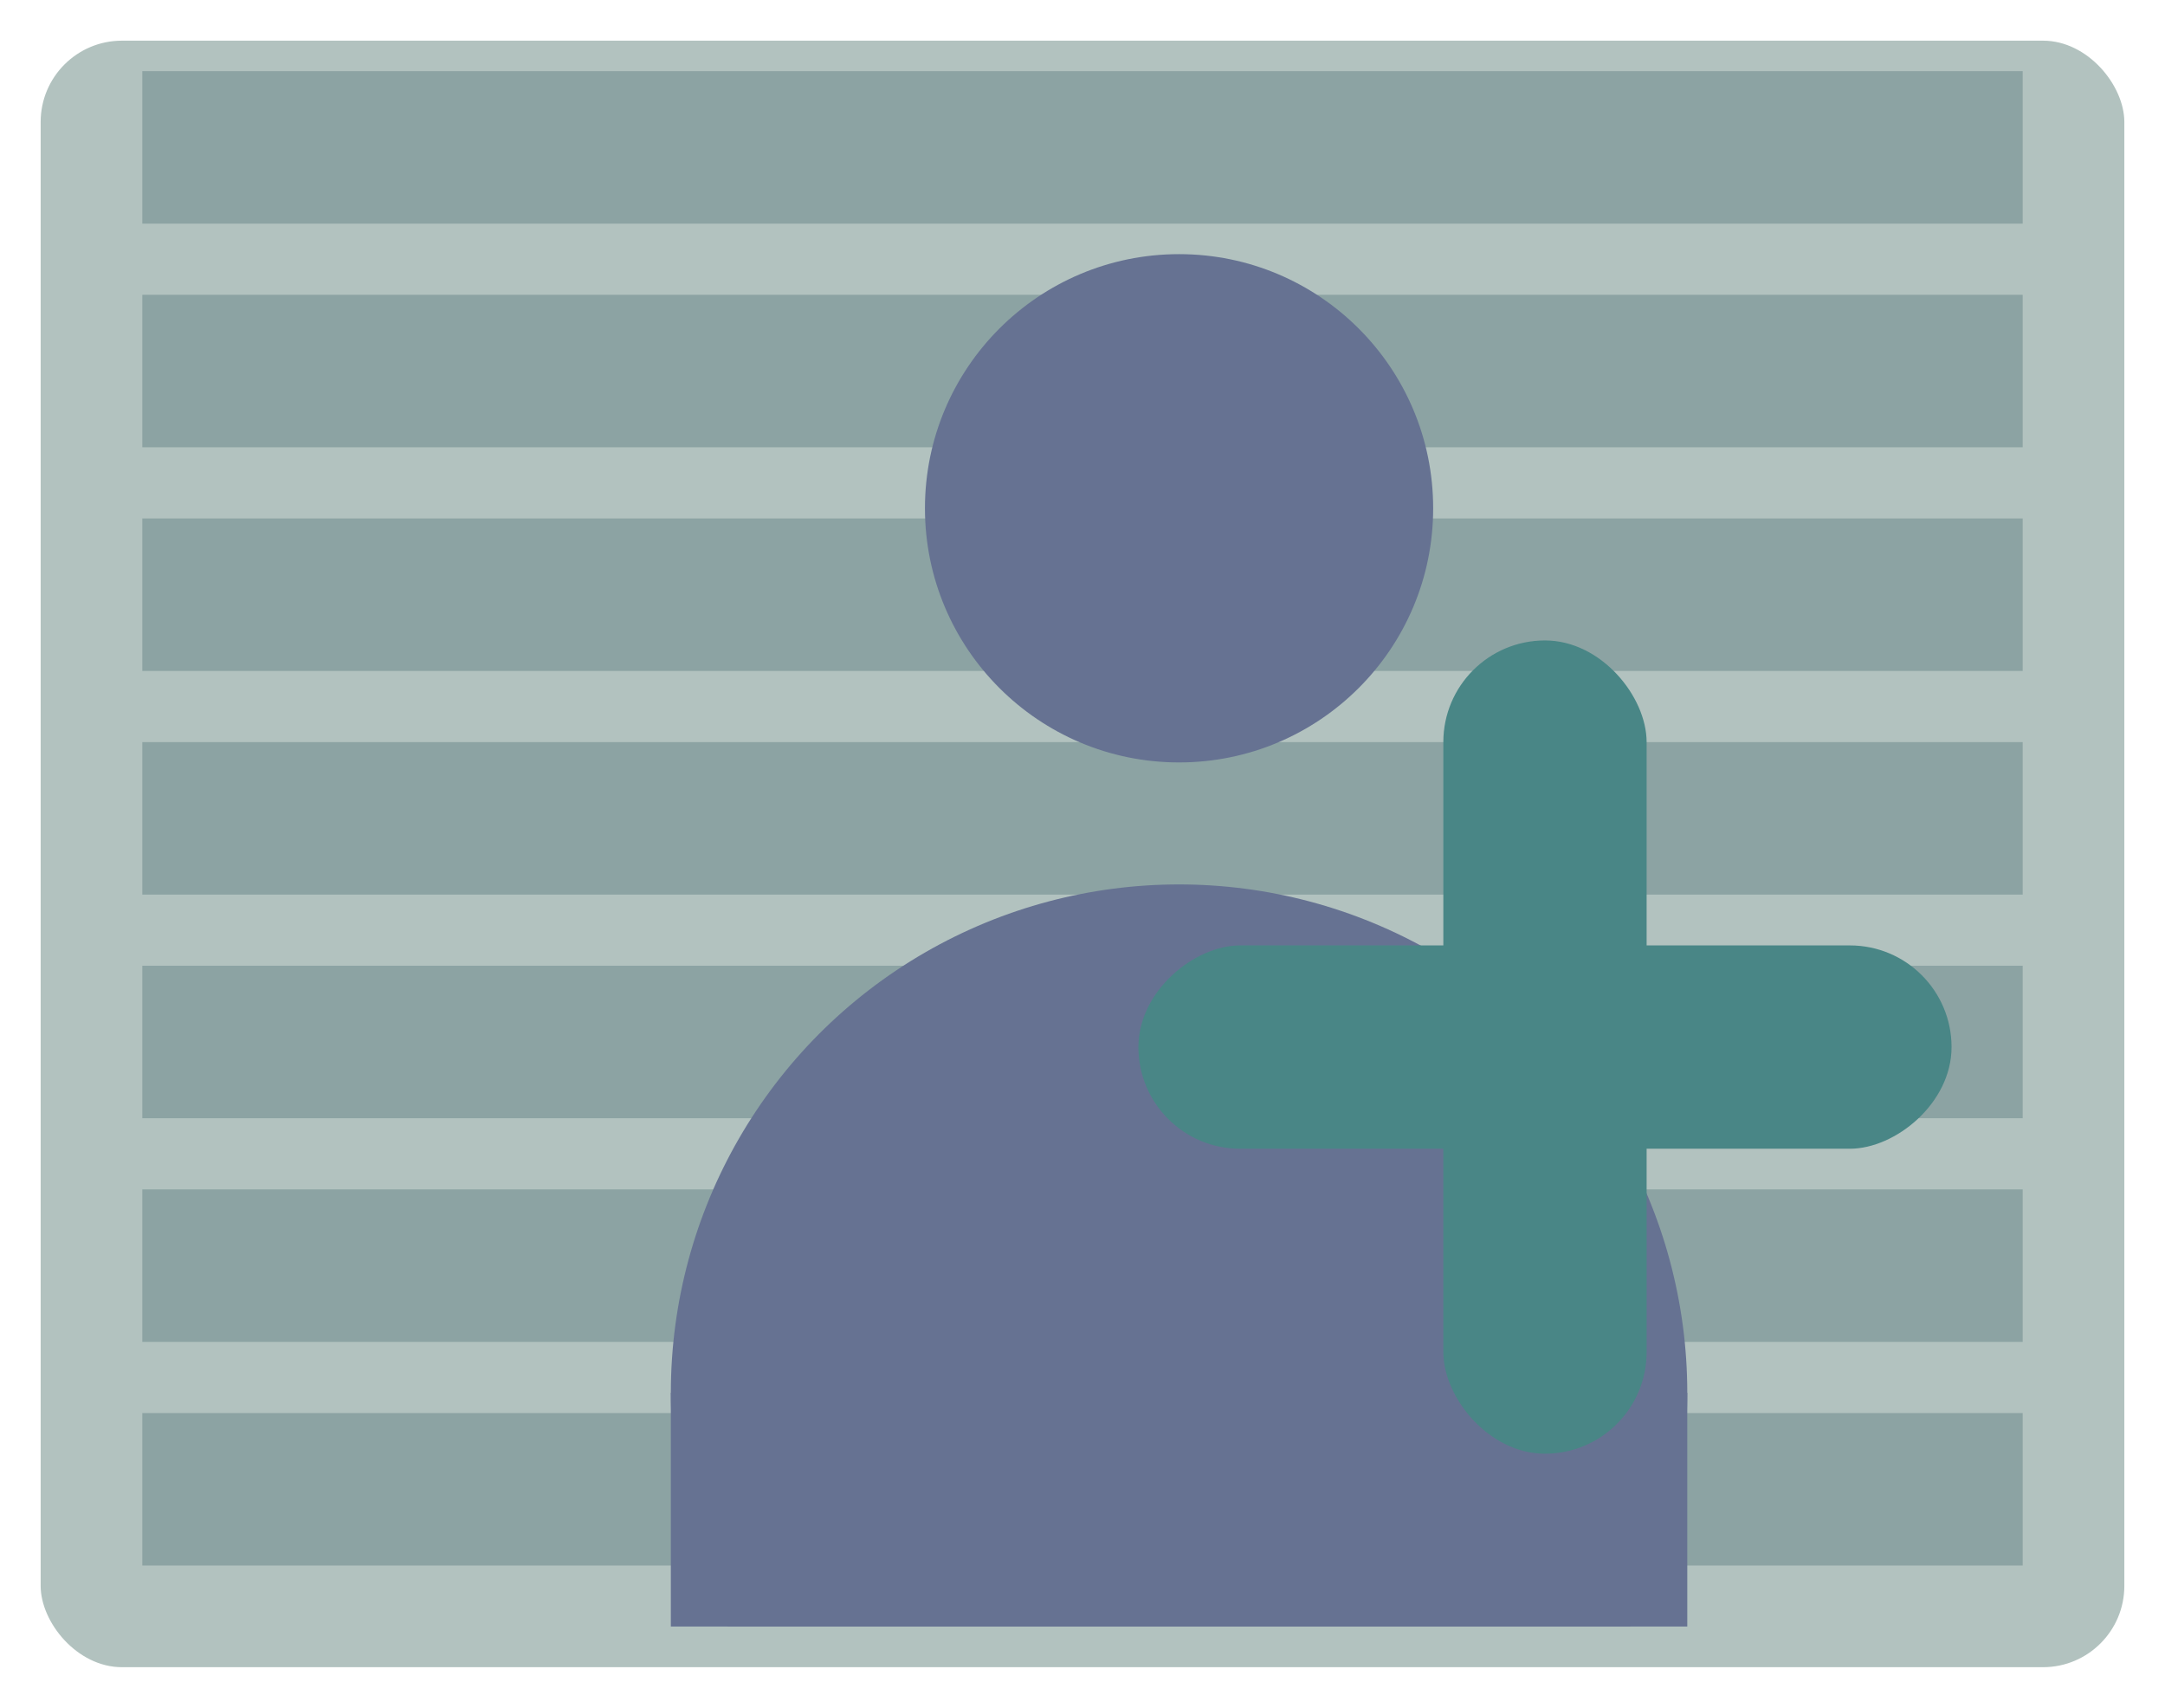 <svg width="213" height="168" viewBox="0 0 213 168" fill="none" xmlns="http://www.w3.org/2000/svg">
<g filter="url(#filter0_d_11_240)">
<rect x="4" width="205" height="160" rx="8" fill="#B2C2BF"/>
</g>
<path d="M14 7H199V22H14V7Z" fill="#8CA3A3"/>
<path d="M14 29H199V44H14V29Z" fill="#8CA3A3"/>
<path d="M14 51H199V66H14V51Z" fill="#8CA3A3"/>
<path d="M14 73H199V88H14V73Z" fill="#8CA3A3"/>
<path d="M14 95H199V110H14V95Z" fill="#8CA3A3"/>
<path d="M14 117H199V132H14V117Z" fill="#8CA3A3"/>
<path d="M14 139H199V154H14V139Z" fill="#8CA3A3"/>
<g clip-path="url(#clip0_11_240)">
<circle cx="116" cy="50" r="25" fill="#667292"/>
<circle cx="116" cy="137" r="50" fill="#667292"/>
<rect x="66" y="137" width="100" height="100" fill="#667292"/>
<rect x="142" y="63" width="20" height="80" rx="10" fill="#498686"/>
<rect x="112" y="113" width="20" height="80" rx="10" transform="rotate(-90 112 113)" fill="#498686"/>
</g>
<defs>
<filter id="filter0_d_11_240" x="0" y="0" width="213" height="168" filterUnits="userSpaceOnUse" color-interpolation-filters="sRGB">
<feFlood flood-opacity="0" result="BackgroundImageFix"/>
<feColorMatrix in="SourceAlpha" type="matrix" values="0 0 0 0 0 0 0 0 0 0 0 0 0 0 0 0 0 0 127 0" result="hardAlpha"/>
<feOffset dy="4"/>
<feGaussianBlur stdDeviation="2"/>
<feComposite in2="hardAlpha" operator="out"/>
<feColorMatrix type="matrix" values="0 0 0 0 0 0 0 0 0 0 0 0 0 0 0 0 0 0 0.25 0"/>
<feBlend mode="normal" in2="BackgroundImageFix" result="effect1_dropShadow_11_240"/>
<feBlend mode="normal" in="SourceGraphic" in2="effect1_dropShadow_11_240" result="shape"/>
</filter>
<clipPath id="clip0_11_240">
<rect width="129" height="143" fill="white" transform="translate(63 17)"/>
</clipPath>
</defs>
</svg>

